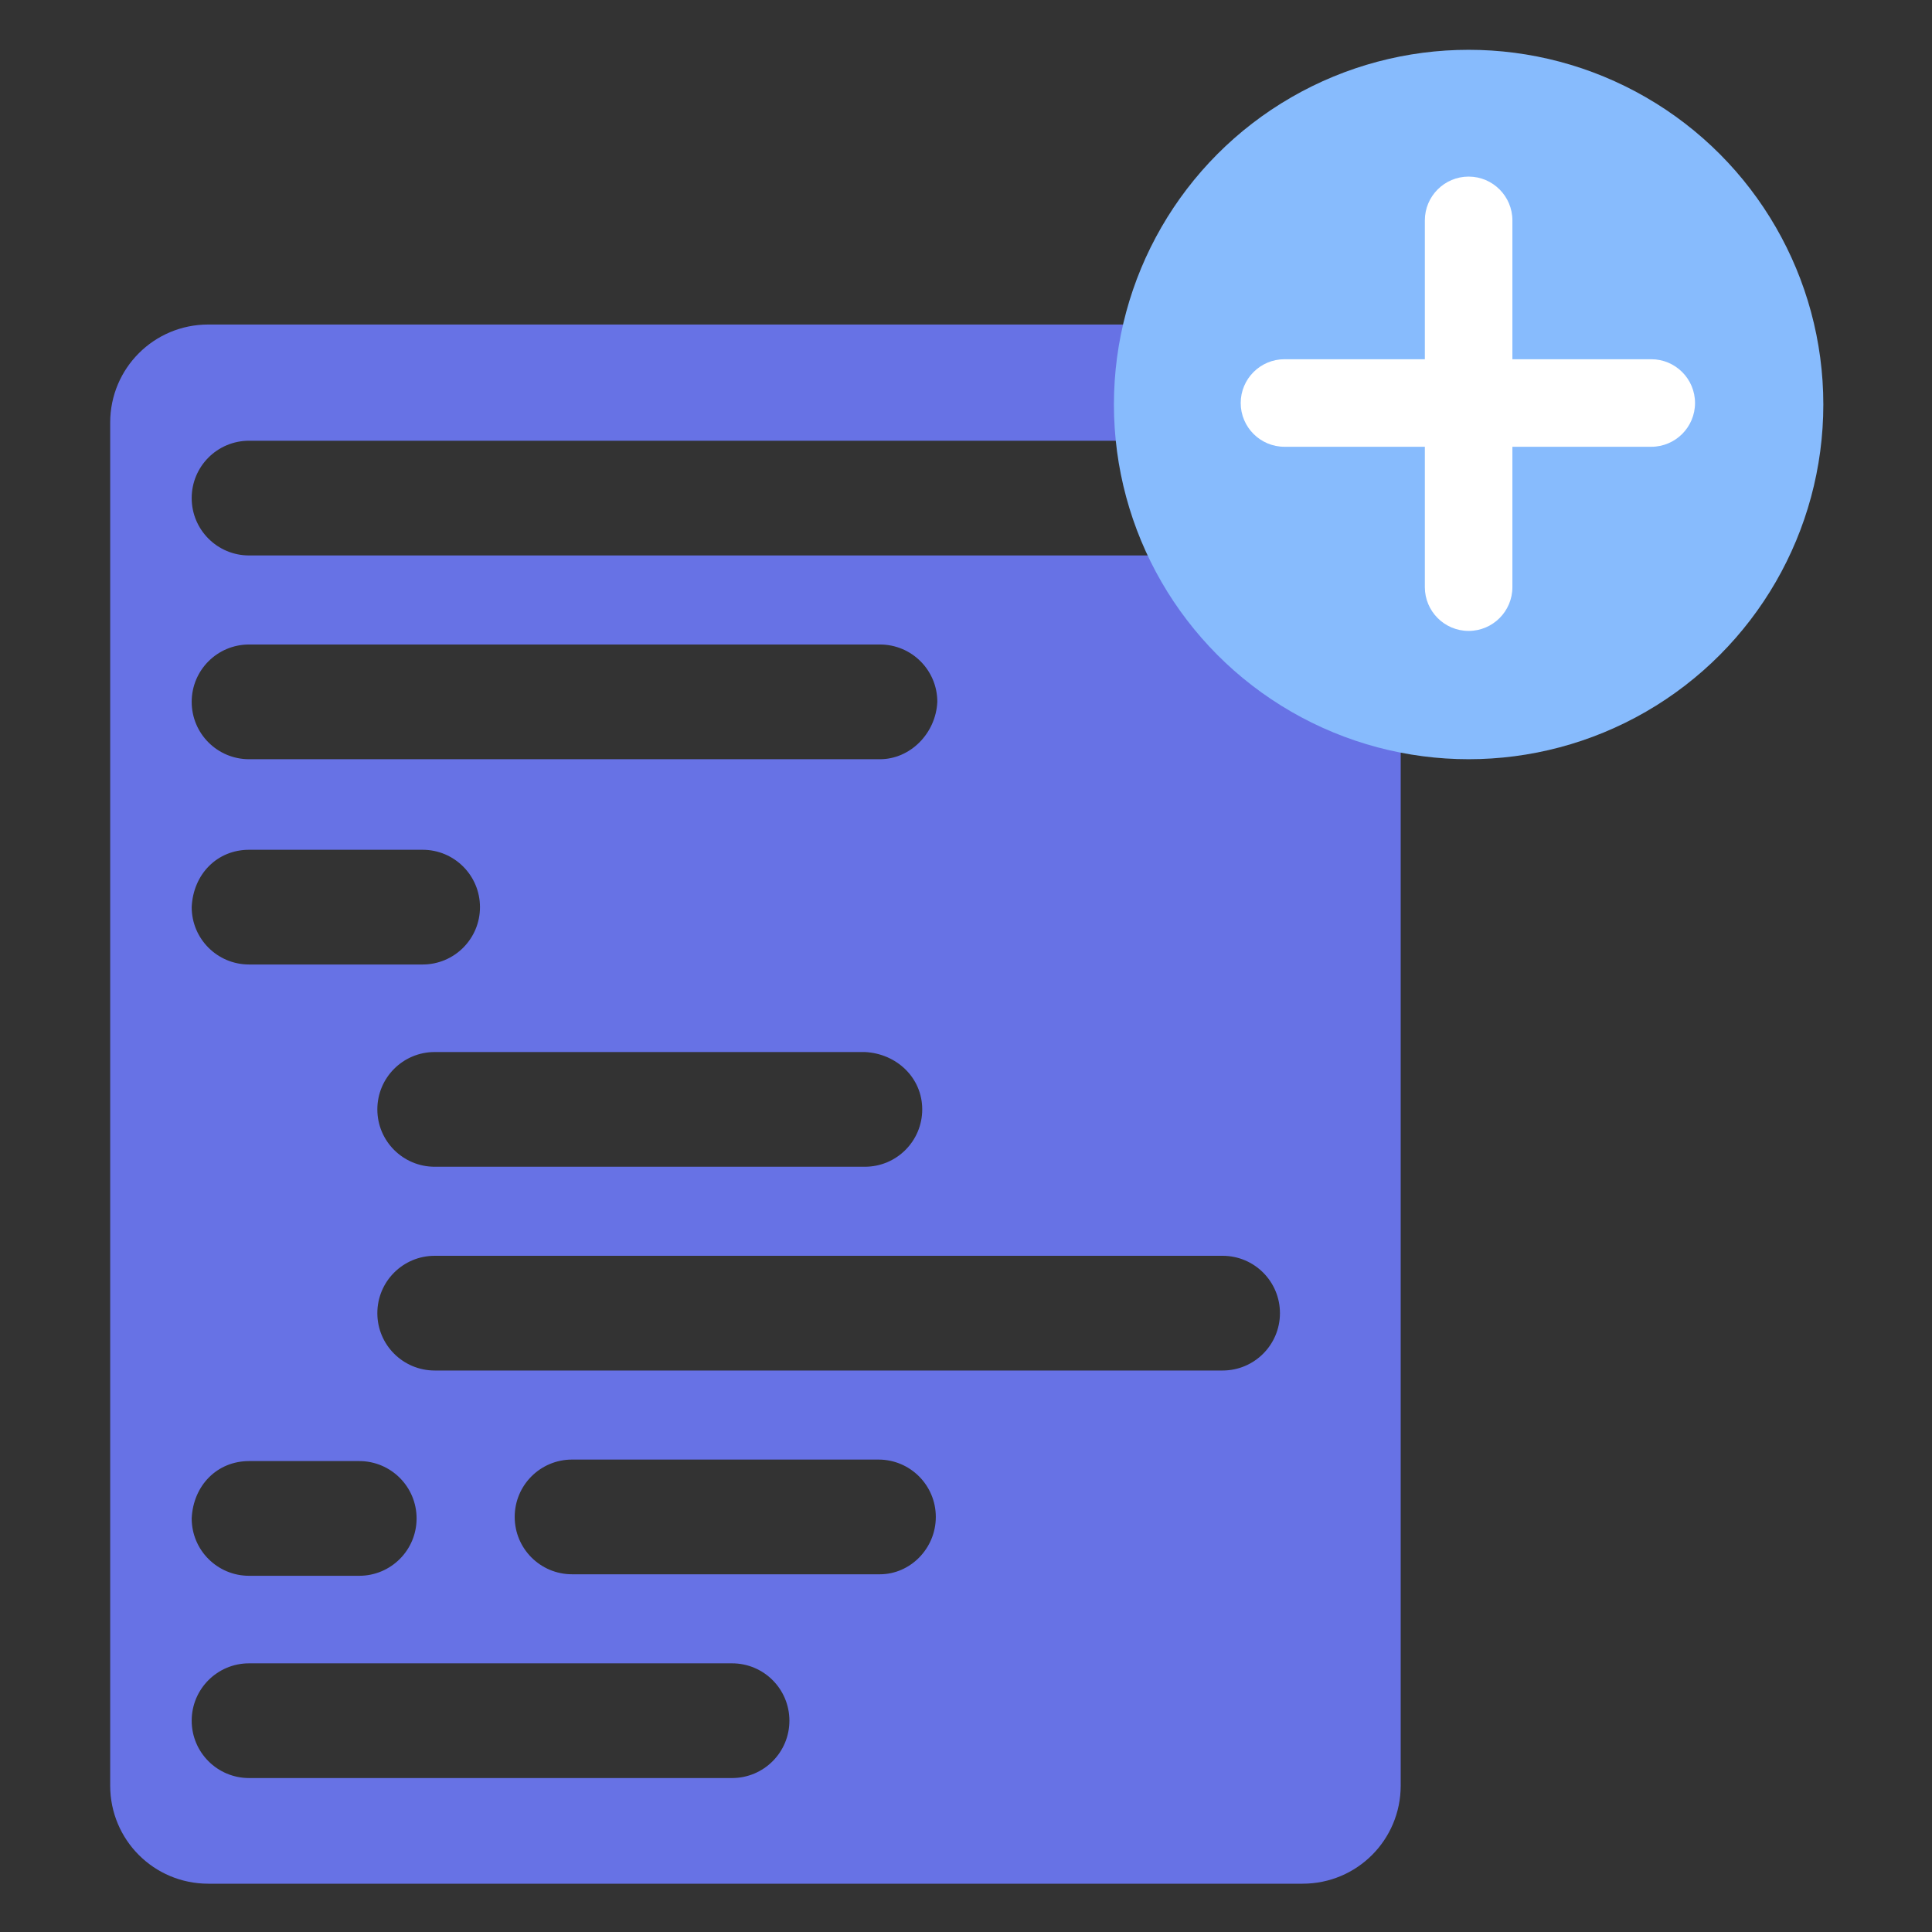 <svg xmlns="http://www.w3.org/2000/svg" viewBox="0 0 128 128"><rect x="0" y="0" width="128" height="128" fill="#333333" stroke="none"/><style>.st0{display:none}.st1{fill:#6772e5}.st1,.st2{display:inline}.st3{fill:#fff}.st4{fill:none;stroke:#87bbfd;stroke-width:8;stroke-miterlimit:10}.st5,.st6{fill:#87bbfd}.st6{display:inline}.st7,.st8,.st9{display:inline;fill:none;stroke:#6772e5;stroke-miterlimit:10}.st8,.st9{stroke:#87bbfd}.st9{stroke-width:9}.st10{fill:#6772e5}</style><g id="Layer_1" class="st0"><path id="XMLID_1_" class="st1" d="M106.8 128H21.3C9.5 128 0 118.5 0 106.8V21.3C0 9.5 9.5 0 21.3 0h85.5C118.5 0 128 9.5 128 21.3v85.5c0 11.7-9.5 21.2-21.2 21.2z"/><g id="XMLID_3_" class="st2"><path id="XMLID_4_" class="st3" d="M18.1 19.9l23.1 19.4-23.1 19.4-5.3-5.4 16.9-14-16.9-14 5.3-5.4z"/><path id="XMLID_6_" class="st3" d="M44.7 72v-6.6h38.6V72H44.7z"/></g><g id="XMLID_2_" class="st2"><g id="XMLID_27_"><path id="XMLID_30_" class="st4" d="M-.3 101.5h60"/><g id="XMLID_28_"><path id="XMLID_29_" class="st5" d="M55 117.5l27.7-16-27.7-16z"/></g></g></g><path id="XMLID_8_" class="st1" d="M-68.5-31.5h20.3V-11h-20.3z"/><path id="XMLID_10_" class="st6" d="M-68.5 6.3h20.3v20.5h-20.3z"/><path id="XMLID_12_" class="st7" d="M-94.5-31.5h20.3V-11h-20.3z"/><path id="XMLID_11_" class="st8" d="M-94.5 6.3h20.3v20.5h-20.3z"/></g><g id="Layer_2" class="st0"><path id="XMLID_14_" class="st9" d="M25.4 42L64 19.5"/><path id="XMLID_20_" class="st9" d="M102.6 42v43.5"/><path id="XMLID_21_" class="st9" d="M64 108.5l38.6-23"/><path id="XMLID_9_" class="st10" d="M32.8 46L64 27.9 95.3 46v36L64 100.1 32.8 82z"/><circle id="XMLID_13_" class="st1" cx="64" cy="19.5" r="13.5"/><circle id="XMLID_19_" class="st1" cx="64" cy="108.5" r="13.5"/><circle id="XMLID_15_" class="st1" cx="102.6" cy="42" r="13.5"/><circle id="XMLID_16_" class="st1" cx="102.6" cy="85.5" r="13.5"/><circle id="XMLID_18_" class="st1" cx="25.4" cy="42" r="13.5"/><circle id="XMLID_17_" class="st6" cx="25.4" cy="85.5" r="13.5"/></g><g id="Layer_3"><g id="XMLID_31_"><path id="XMLID_39_" class="st10" d="M86.3 21.5H13.8c-3.6 0-6.5 2.9-6.5 6.5v90.3c0 3.6 2.9 6.5 6.5 6.5h72.5c3.6 0 6.5-2.9 6.5-6.5V28c0-3.6-3-6.5-6.5-6.5zm-28 28.8H16.5c-2.1 0-3.8-1.7-3.8-3.8 0-2.1 1.7-3.8 3.8-3.8h41.8c2.1 0 3.8 1.7 3.8 3.8-.1 2.1-1.8 3.8-3.8 3.8zm2.8 23.2c0 2.1-1.7 3.8-3.8 3.8H28.8c-2.1 0-3.8-1.7-3.8-3.8 0-2.1 1.7-3.8 3.8-3.8h28.5c2.1.1 3.8 1.7 3.8 3.8zM16.5 56.3H28c2.1 0 3.8 1.7 3.8 3.8 0 2.1-1.7 3.8-3.8 3.8H16.5c-2.1 0-3.8-1.7-3.8-3.8.1-2.2 1.7-3.8 3.8-3.8zm0 40.5h7.3c2.1 0 3.8 1.7 3.8 3.8 0 2.1-1.7 3.8-3.8 3.8h-7.3c-2.1 0-3.8-1.7-3.8-3.8.1-2.2 1.7-3.8 3.8-3.8zm32 21h-32c-2.1 0-3.8-1.7-3.8-3.8 0-2.1 1.7-3.8 3.8-3.8h32c2.1 0 3.8 1.7 3.8 3.8 0 2.1-1.7 3.8-3.8 3.8zm9.8-13.5H37.9c-2.1 0-3.8-1.7-3.8-3.8 0-2.1 1.7-3.8 3.8-3.8h20.3c2.1 0 3.8 1.7 3.8 3.8 0 2.1-1.7 3.8-3.7 3.8zM81 90.8H28.8c-2.1 0-3.8-1.7-3.8-3.8 0-2.1 1.7-3.8 3.8-3.8H81c2.1 0 3.8 1.7 3.8 3.8 0 2.1-1.7 3.8-3.8 3.8zm0-54H16.5c-2.1 0-3.8-1.7-3.8-3.8 0-2.1 1.7-3.8 3.8-3.8H81c2.1 0 3.8 1.7 3.8 3.8 0 2.1-1.7 3.8-3.8 3.8z"/><g id="XMLID_25_"><circle id="XMLID_23_" class="st5" cx="97.3" cy="26.8" r="23.5"/><path id="XMLID_22_" class="st3" d="M109.4 29.6H85.1c-1.6 0-2.9-1.3-2.9-2.9 0-1.6 1.3-2.9 2.9-2.9h24.3c1.6 0 2.9 1.3 2.9 2.9 0 1.6-1.3 2.9-2.9 2.9z"/><path id="XMLID_24_" class="st3" d="M94.4 38.9V14.6c0-1.6 1.3-2.9 2.9-2.9 1.6 0 2.9 1.3 2.9 2.9v24.3c0 1.6-1.3 2.9-2.9 2.9-1.6 0-2.9-1.3-2.9-2.9z"/></g></g></g></svg>